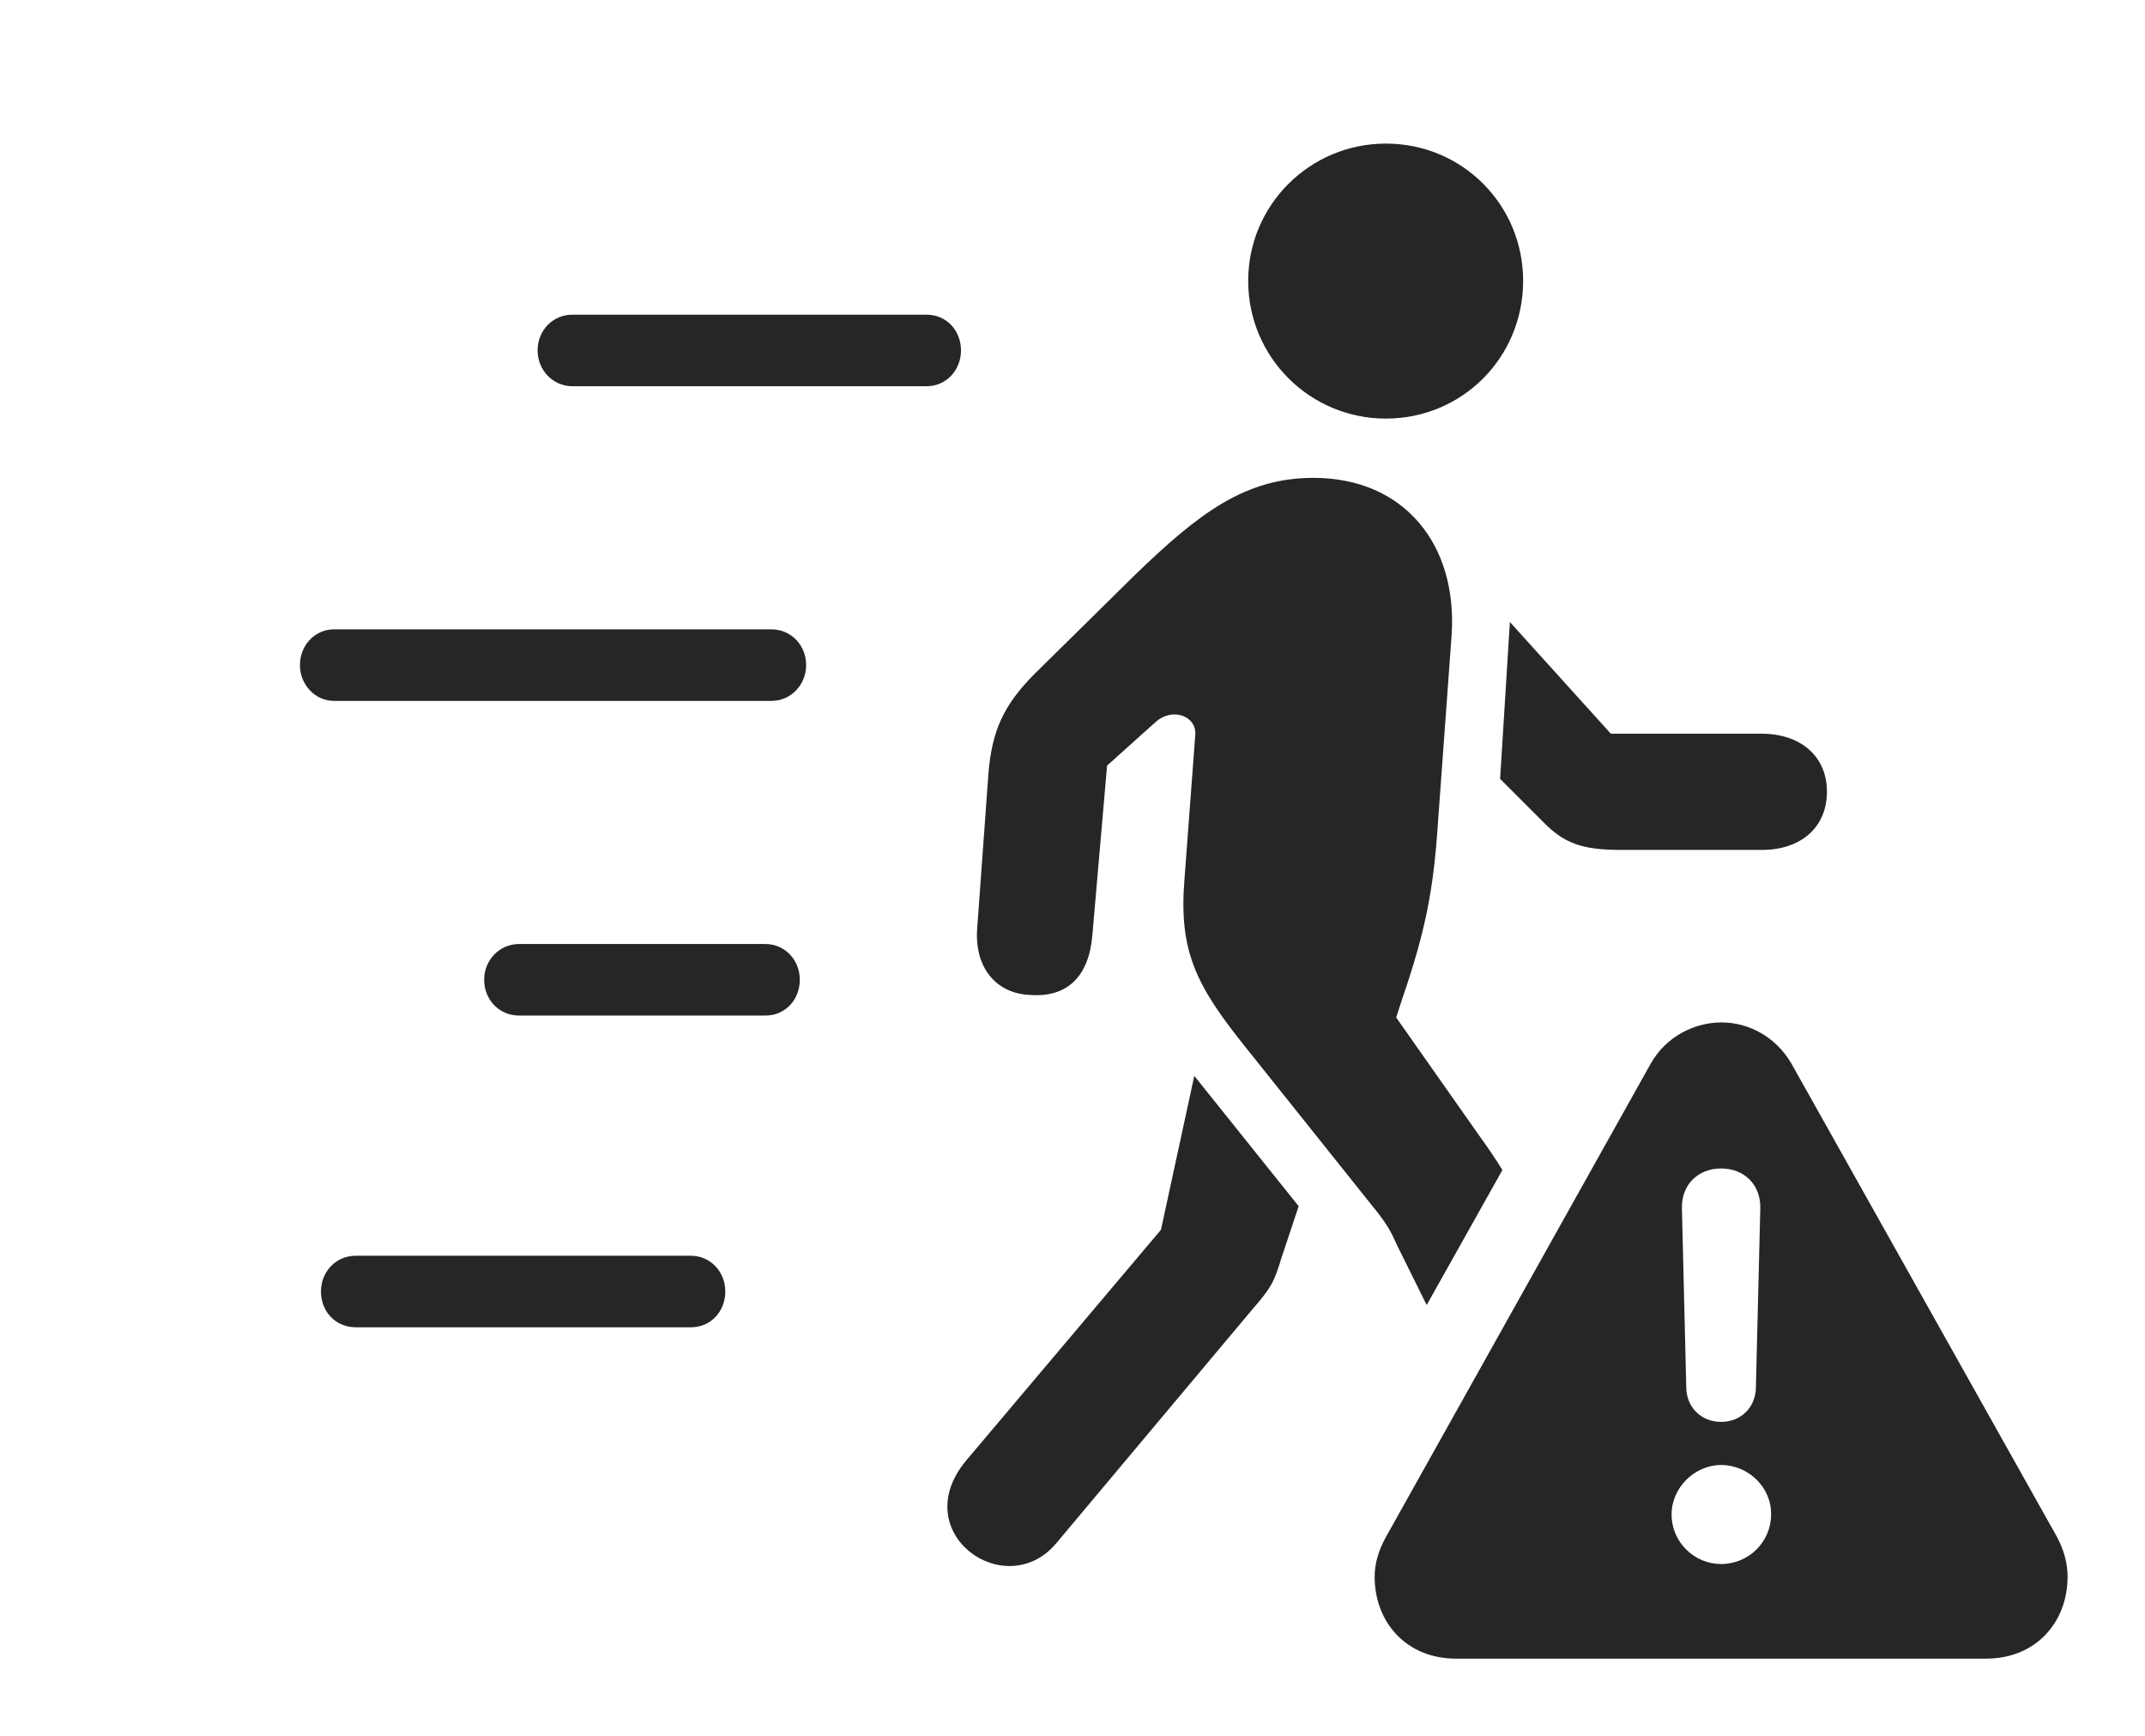 <?xml version="1.0" encoding="UTF-8"?>
<!--Generator: Apple Native CoreSVG 326-->
<!DOCTYPE svg
PUBLIC "-//W3C//DTD SVG 1.1//EN"
       "http://www.w3.org/Graphics/SVG/1.1/DTD/svg11.dtd">
<svg version="1.1" xmlns="http://www.w3.org/2000/svg" xmlns:xlink="http://www.w3.org/1999/xlink" viewBox="0 0 42.744 34.58">
 <g>
  <rect height="34.58" opacity="0" width="42.744" x="0" y="0"/>
  <path d="M14.453 25.732C14.453 26.133 14.16 26.445 13.77 26.445L7.09 26.445C6.689 26.445 6.396 26.133 6.396 25.732C6.396 25.342 6.689 25.02 7.09 25.02L13.77 25.02C14.15 25.02 14.453 25.332 14.453 25.732ZM15.938 19.521C15.938 19.922 15.645 20.234 15.254 20.234L10.342 20.234C9.951 20.234 9.648 19.922 9.648 19.521C9.648 19.131 9.951 18.809 10.342 18.809L15.254 18.809C15.635 18.809 15.938 19.121 15.938 19.521ZM16.064 13.252C16.064 13.643 15.762 13.965 15.371 13.965L6.66 13.965C6.27 13.965 5.977 13.633 5.977 13.252C5.977 12.861 6.27 12.539 6.66 12.539L15.371 12.539C15.762 12.539 16.064 12.852 16.064 13.252ZM19.15 6.982C19.15 7.373 18.857 7.695 18.467 7.695L11.406 7.695C11.016 7.695 10.713 7.373 10.713 6.982C10.713 6.582 11.016 6.27 11.406 6.27L18.467 6.27C18.857 6.27 19.15 6.582 19.15 6.982Z" fill="black" fill-opacity="0.85"/>
  <path d="M25.879 24.033L25.537 25.059C25.391 25.537 25.342 25.645 24.951 26.094L21.045 30.752C20.029 31.953 18.037 30.527 19.268 29.082L23.135 24.502L23.799 21.436ZM28.926 12.666L28.652 16.426C28.564 17.754 28.398 18.574 27.939 19.912L27.822 20.273L29.512 22.676C29.652 22.87 29.801 23.087 29.939 23.311L28.43 26.002L27.861 24.854C27.754 24.639 27.725 24.512 27.461 24.17L24.824 20.869C23.828 19.629 23.486 18.945 23.604 17.51L23.818 14.648C23.857 14.277 23.369 14.072 23.018 14.395L22.061 15.254L21.768 18.633C21.699 19.453 21.27 19.873 20.547 19.824C19.834 19.805 19.414 19.258 19.473 18.496L19.697 15.41C19.766 14.57 19.99 14.053 20.625 13.418L22.617 11.455C23.887 10.225 24.814 9.521 26.172 9.521C27.988 9.521 29.053 10.859 28.926 12.666ZM32.1 14.619L35.107 14.619C35.879 14.619 36.406 15.068 36.406 15.771C36.406 16.484 35.889 16.934 35.107 16.934L32.305 16.934C31.533 16.934 31.172 16.807 30.752 16.377L29.893 15.518L30.088 12.393ZM30.352 5.596C30.352 7.119 29.141 8.34 27.617 8.34C26.104 8.34 24.873 7.119 24.873 5.596C24.873 4.082 26.104 2.861 27.617 2.861C29.141 2.861 30.352 4.082 30.352 5.596Z" fill="black" fill-opacity="0.85"/>
  <path d="M35.693 21.182L40.986 30.615C41.133 30.889 41.201 31.152 41.201 31.416C41.201 32.324 40.566 33.047 39.58 33.047L29.014 33.047C28.027 33.047 27.393 32.324 27.393 31.416C27.393 31.152 27.471 30.889 27.617 30.625L32.9 21.182C33.203 20.654 33.76 20.371 34.307 20.371C34.844 20.371 35.381 20.654 35.693 21.182ZM33.31 30.176C33.31 30.723 33.76 31.162 34.297 31.162C34.844 31.162 35.293 30.723 35.293 30.176C35.303 29.639 34.844 29.189 34.297 29.189C33.77 29.189 33.31 29.639 33.31 30.176ZM33.516 24.072L33.603 27.656C33.613 28.047 33.906 28.33 34.297 28.33C34.688 28.33 34.98 28.047 34.99 27.656L35.078 24.072C35.088 23.613 34.766 23.281 34.297 23.281C33.828 23.281 33.506 23.613 33.516 24.072Z" fill="black" fill-opacity="0.85"/>
 </g>
</svg>
